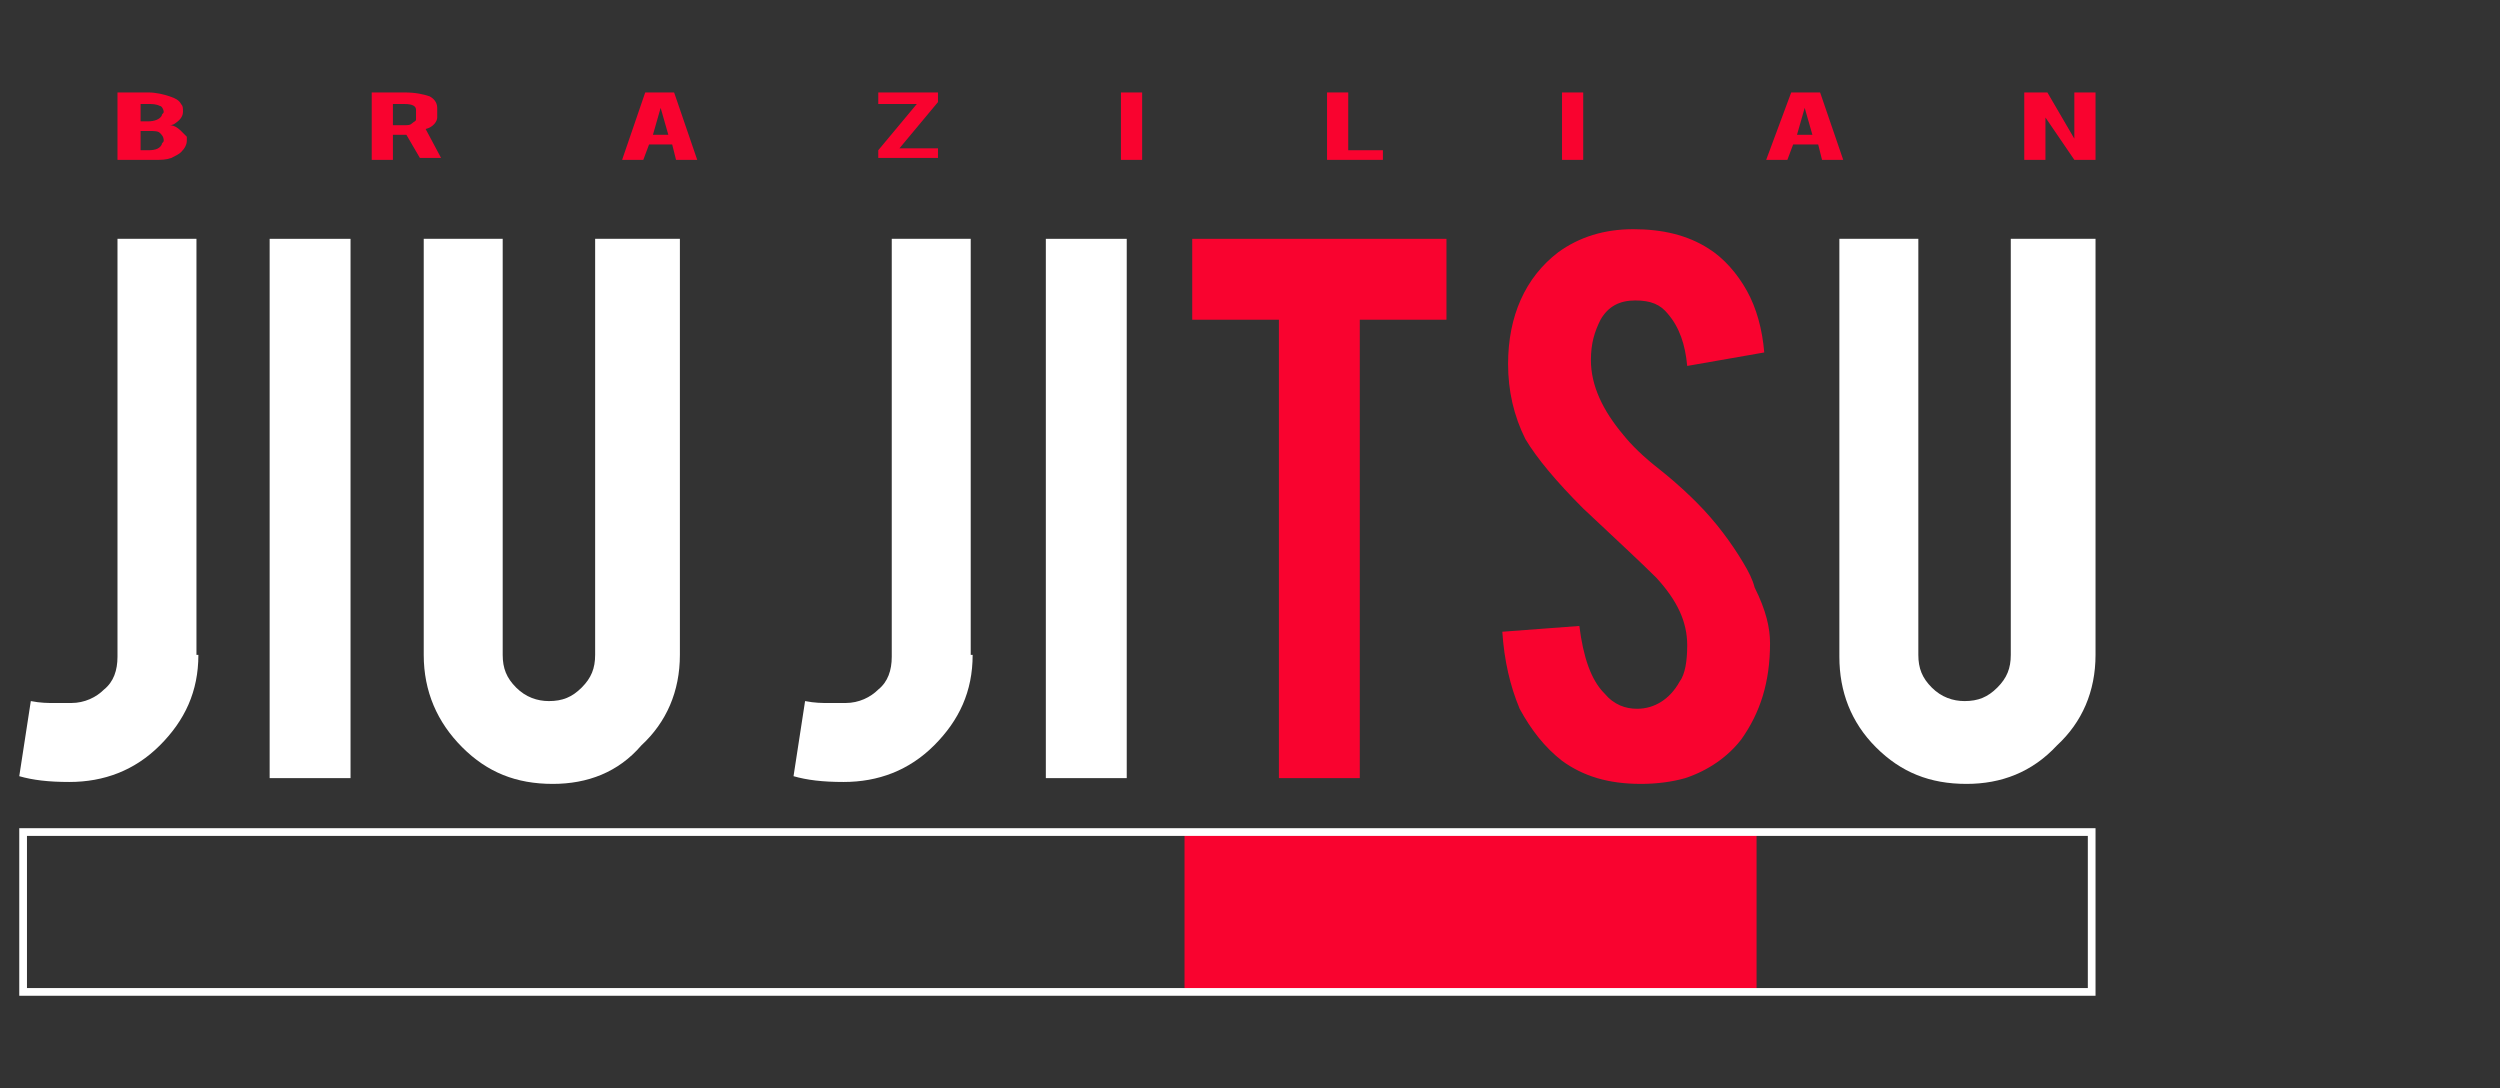 <?xml version="1.0" encoding="utf-8"?>
<!-- Generator: Adobe Illustrator 25.3.1, SVG Export Plug-In . SVG Version: 6.00 Build 0)  -->
<svg version="1.1" id="Layer_1" xmlns="http://www.w3.org/2000/svg" xmlns:xlink="http://www.w3.org/1999/xlink" x="0px" y="0px"
	 viewBox="0 0 129.8 56.5" style="enable-background:new 0 0 109.8 56.5;" xml:space="preserve">
<rect x="0" y="0" width="129.8" height="56.5" fill="#333333" stroke="none"/>
<style type="text/css">
	.st0{fill:#FFFFFF;}
	.st1{fill:#F9032F;}
</style>
<g>
	<g>
		<path class="st0" d="M10.3,34c0,1.9-0.7,3.4-2,4.7c-1.3,1.3-2.9,1.9-4.7,1.9c-1.1,0-1.9-0.1-2.6-0.3l0.6-3.9
			c0.5,0.1,0.9,0.1,1.2,0.1c0.2,0,0.5,0,0.9,0c0.7,0,1.3-0.3,1.7-0.7c0.5-0.4,0.7-1,0.7-1.7V12.4h4.1V34z"/>
		<path class="st0" d="M18.3,40.4H14v-28h4.2V40.4z"/>
		<path class="st0" d="M28.7,40.7c-1.9,0-3.4-0.6-4.7-1.9C22.7,37.5,22,35.9,22,34V12.4h4.1V34c0,0.7,0.2,1.2,0.7,1.7
			c0.5,0.5,1.1,0.7,1.7,0.7c0.7,0,1.2-0.2,1.7-0.7c0.5-0.5,0.7-1,0.7-1.7V12.4h4.4V34c0,1.9-0.7,3.5-2,4.7
			C32.1,40.1,30.5,40.7,28.7,40.7z"/>
		<path class="st0" d="M50.5,34c0,1.9-0.7,3.4-2,4.7c-1.3,1.3-2.9,1.9-4.7,1.9c-1.1,0-1.9-0.1-2.6-0.3l0.6-3.9
			c0.5,0.1,0.9,0.1,1.2,0.1c0.2,0,0.5,0,0.9,0c0.7,0,1.3-0.3,1.7-0.7c0.5-0.4,0.7-1,0.7-1.7V12.4h4.1V34z"/>
		<path class="st0" d="M58.5,40.4h-4.2v-28h4.2V40.4z"/>
		<path class="st1" d="M66.4,16.6h-4.5v-4.2h13.2v4.2h-4.5v23.8h-4.2V16.6z"/>
		<path class="st1" d="M91.9,33.4c0,2-0.5,3.6-1.5,5c-0.7,0.9-1.7,1.6-2.9,2c-0.7,0.2-1.5,0.3-2.3,0.3c-1.7,0-3-0.4-4.1-1.2
			c-0.9-0.7-1.6-1.6-2.2-2.7c-0.5-1.2-0.8-2.5-0.9-4l4-0.3c0.2,1.6,0.6,2.8,1.3,3.5c0.5,0.6,1.1,0.8,1.7,0.8c0.9,0,1.7-0.5,2.2-1.4
			c0.3-0.4,0.4-1.1,0.4-1.9c0-1.2-0.5-2.3-1.6-3.5c-0.8-0.8-2.1-2-3.8-3.6c-1.4-1.4-2.4-2.6-3-3.6c-0.6-1.2-0.9-2.5-0.9-3.9
			c0-2.5,0.9-4.5,2.6-5.8c1.1-0.8,2.4-1.2,3.9-1.2c1.5,0,2.8,0.3,3.9,1c0.8,0.5,1.5,1.3,2,2.2c0.5,0.9,0.8,2,0.9,3.2l-4,0.7
			c-0.1-1.1-0.4-2-1-2.7c-0.4-0.5-0.9-0.7-1.7-0.7c-0.8,0-1.4,0.3-1.8,1c-0.3,0.6-0.5,1.2-0.5,2.1c0,1.3,0.6,2.6,1.7,3.9
			c0.4,0.5,1,1.1,1.9,1.8c1,0.8,1.6,1.4,1.9,1.7c1,1,1.8,2.1,2.4,3.1c0.3,0.5,0.5,0.9,0.6,1.3C91.7,31.7,91.9,32.6,91.9,33.4z"/>
		<path class="st0" d="M102.1,40.7c-1.9,0-3.4-0.6-4.7-1.9c-1.3-1.3-1.9-2.9-1.9-4.7V12.4h4.1V34c0,0.7,0.2,1.2,0.7,1.7
			c0.5,0.5,1.1,0.7,1.7,0.7c0.7,0,1.2-0.2,1.7-0.7c0.5-0.5,0.7-1,0.7-1.7V12.4h4.4V34c0,1.9-0.7,3.5-2,4.7
			C105.5,40.1,103.9,40.7,102.1,40.7z"/>
	</g>
	<g>
		<rect x="61.5" y="43.2" class="st1" width="29.7" height="8.3"/>
		<g>
			<path class="st0" d="M108.8,51.7H1V43h107.8V51.7z M1.4,51.3h107v-7.9H1.4V51.3z"/>
		</g>
	</g>
	<g>
		<path class="st1" d="M6.1,8.3V4.8h1.6c0.4,0,0.8,0.1,1.1,0.2c0.3,0.1,0.5,0.2,0.6,0.4c0.1,0.1,0.1,0.2,0.1,0.4
			c0,0.2-0.1,0.4-0.4,0.6C9.1,6.4,9,6.5,8.8,6.5c0.2,0,0.4,0.1,0.6,0.3C9.5,6.9,9.6,7,9.7,7.1c0,0.1,0,0.2,0,0.2
			c0,0.2-0.1,0.4-0.3,0.6C9.3,8,9.1,8.1,8.9,8.2C8.6,8.3,8.4,8.3,8.1,8.3H6.1z M7.3,6.3h0.4C8,6.3,8.3,6.2,8.4,6
			c0-0.1,0.1-0.1,0.1-0.2c0-0.1-0.1-0.3-0.2-0.3C8.1,5.4,7.9,5.4,7.7,5.4H7.3V6.3z M7.3,7.8h0.4c0.4,0,0.6-0.1,0.7-0.3
			c0-0.1,0.1-0.1,0.1-0.2c0-0.2-0.1-0.3-0.2-0.4C8.2,6.8,8,6.8,7.7,6.8H7.3V7.8z"/>
		<path class="st1" d="M21,4.8c0.6,0,1,0.1,1.3,0.2c0.2,0.1,0.4,0.3,0.4,0.6v0.5c0,0.2-0.2,0.5-0.6,0.6l0.8,1.5h-1.1L21.1,7
			C21,7,21,7,21,7h-0.6v1.3h-1.1V4.8H21z M21.6,5.7c0-0.2-0.2-0.3-0.6-0.3h-0.6v1.1H21c0.2,0,0.3,0,0.4-0.1c0.1-0.1,0.2-0.1,0.2-0.2
			V5.7z"/>
		<path class="st1" d="M33.7,7.5l-0.3,0.8h-1.1l1.2-3.5H35l1.2,3.5h-1.1l-0.2-0.8H33.7z M34.3,5.6L33.9,7h0.8L34.3,5.6z"/>
		<path class="st1" d="M48.7,4.8v0.5l-2,2.4h2v0.5h-3.1V7.8l2-2.4l-2,0V4.8H48.7z"/>
		<path class="st1" d="M59.3,8.3h-1.1V4.8h1.1V8.3z"/>
		<path class="st1" d="M71.8,8.3h-2.9V4.8h1.1v3h1.8V8.3z"/>
		<path class="st1" d="M82.2,8.3h-1.1V4.8h1.1V8.3z"/>
		<path class="st1" d="M93.1,7.5l-0.3,0.8h-1.1L93,4.8h1.5l1.2,3.5h-1.1l-0.2-0.8H93.1z M93.7,5.6L93.3,7h0.8L93.7,5.6z"/>
		<path class="st1" d="M106.3,4.8l1.4,2.4V4.8h1.1v3.5h-1.1l-1.5-2.2v2.2h-1.1V4.8H106.3z"/>
	</g>
</g>
</svg>
